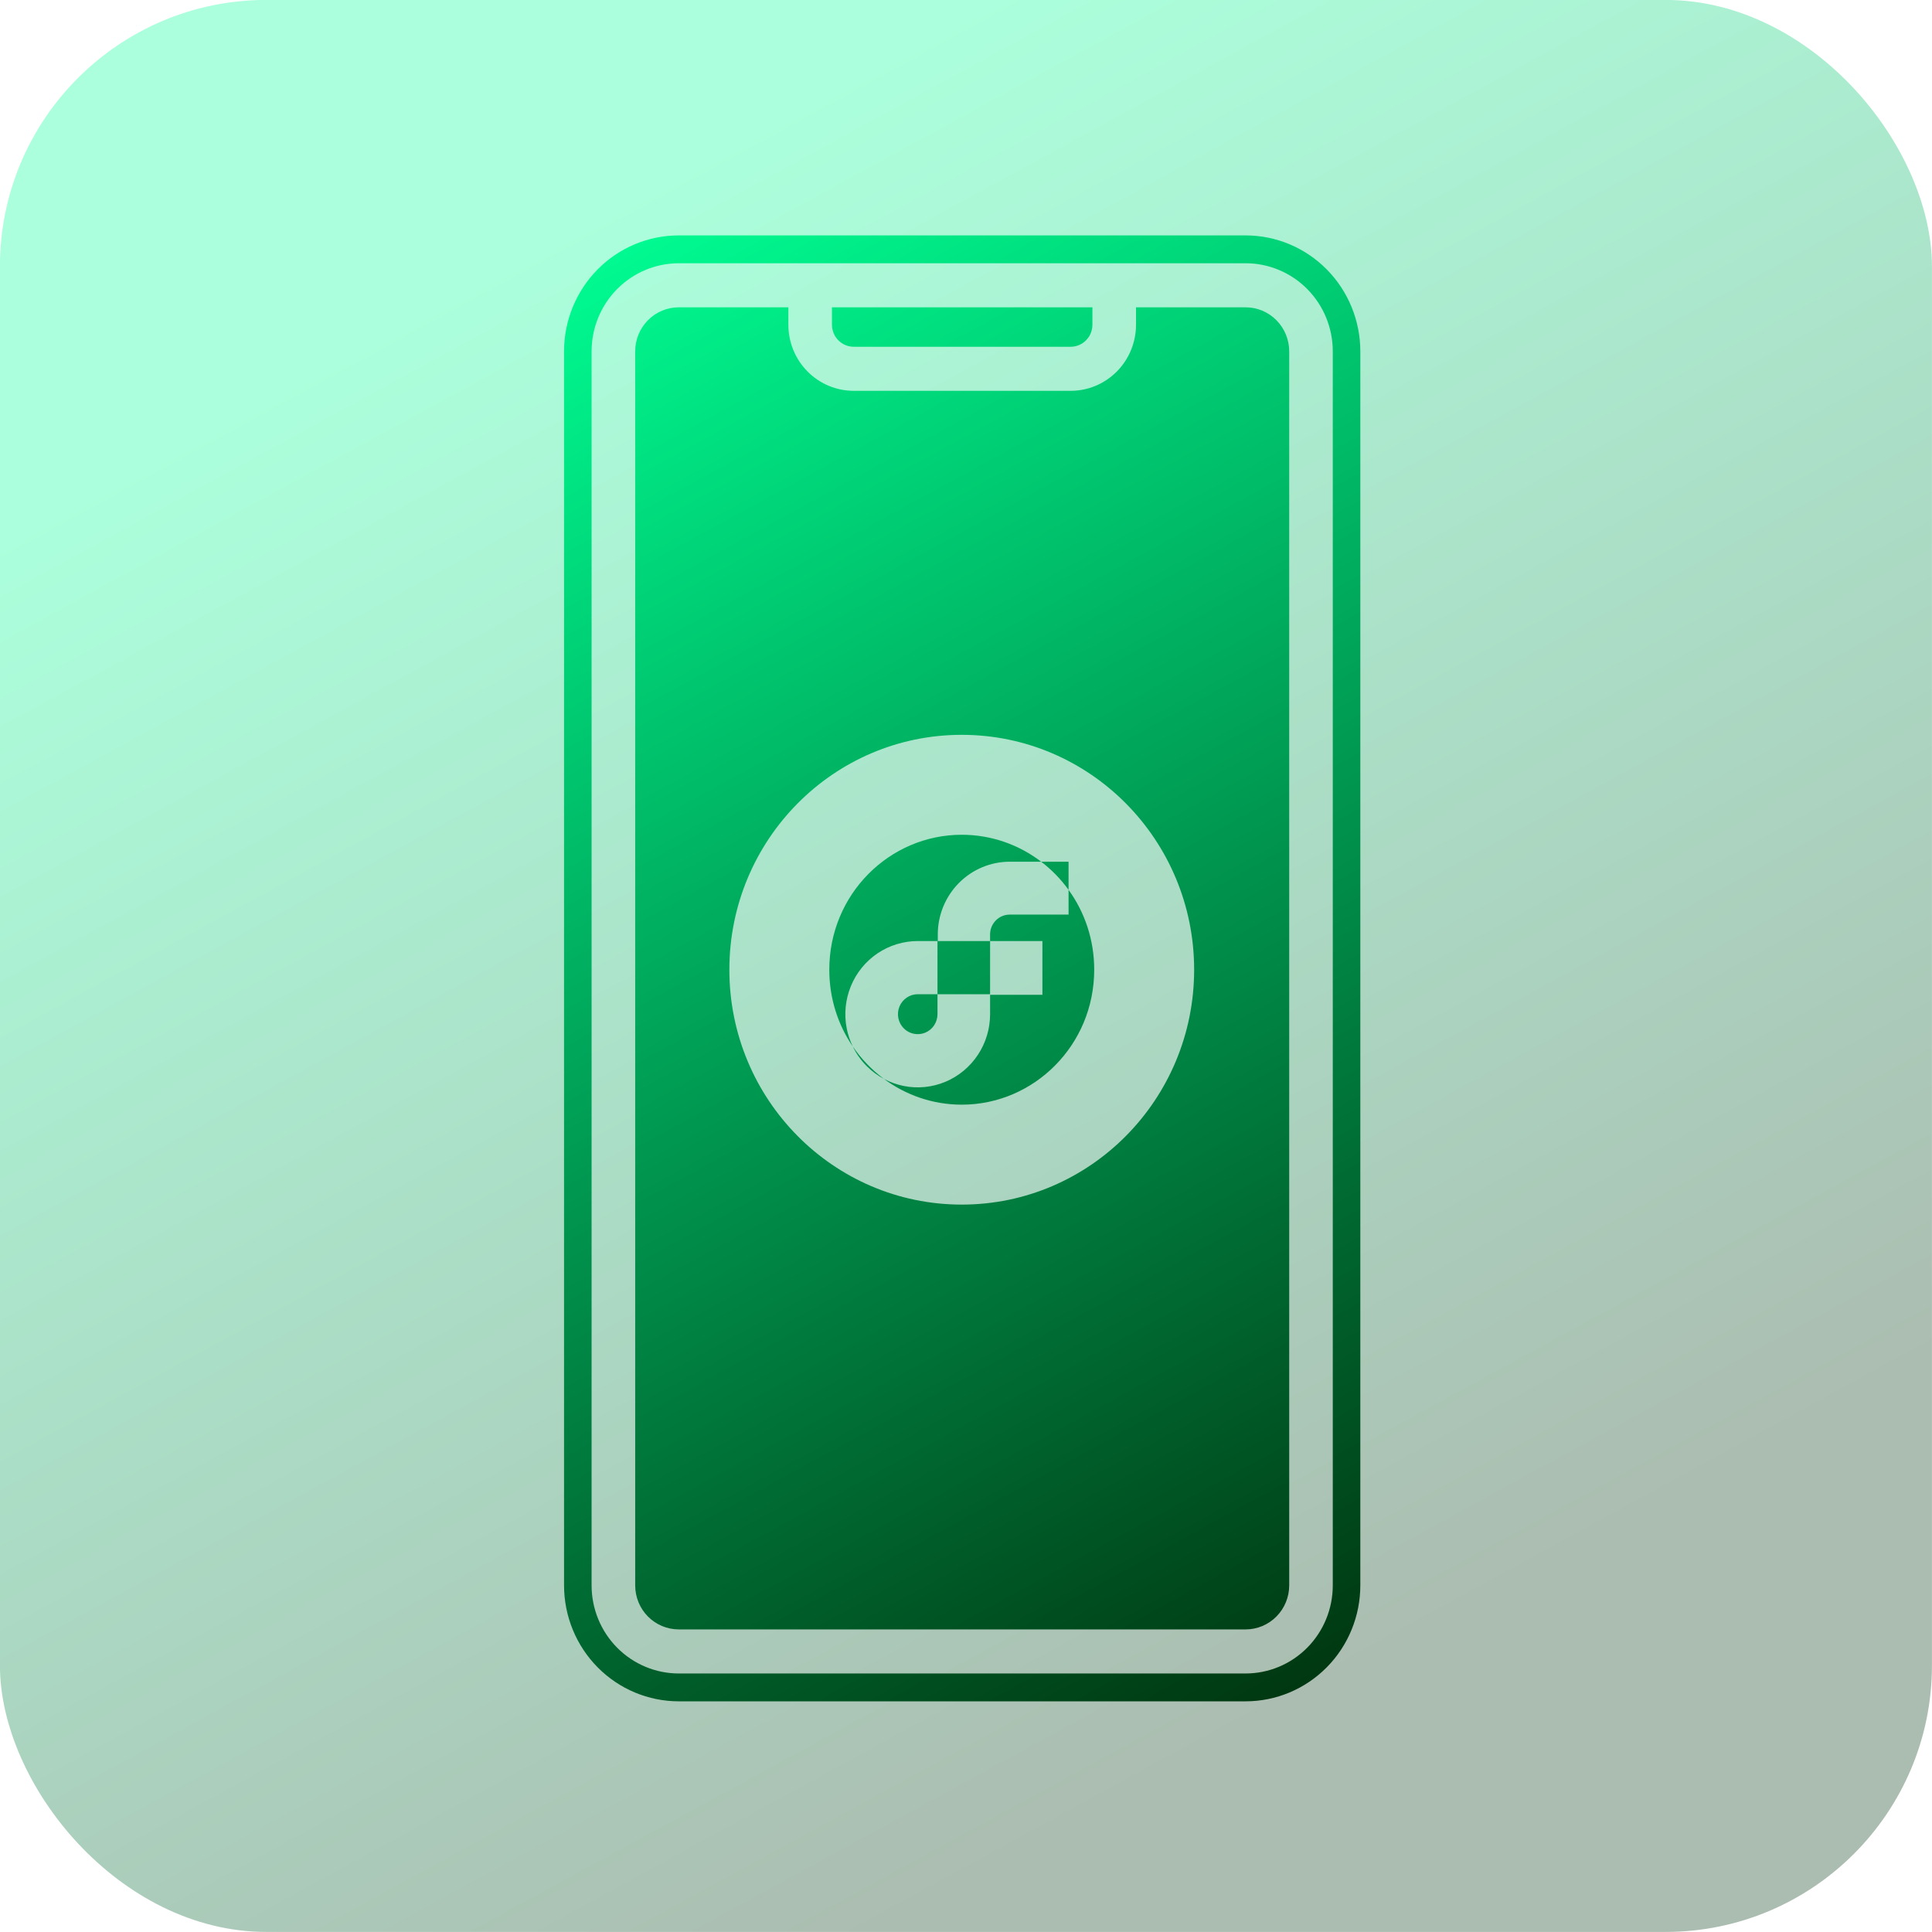 <svg viewBox="0 0 58 58" fill="none" xmlns="http://www.w3.org/2000/svg">
<g filter="url(#filter0_bii_126_44434)">
<rect width="58" height="58" rx="8" fill="url(#paint0_linear_126_44434)" fill-opacity="0.33"/>
</g>
<g clip-path="url(#clip0_126_44434)">
<path fill-rule="evenodd" clip-rule="evenodd" d="M38.319 9.613C38.074 9.365 37.741 9.226 37.394 9.226H34.104V9.749C34.104 10.275 33.897 10.78 33.529 11.152C33.161 11.524 32.661 11.733 32.141 11.733H25.63C25.11 11.733 24.61 11.524 24.242 11.152C23.874 10.78 23.667 10.275 23.667 9.749V9.226H20.378C20.03 9.226 19.697 9.365 19.452 9.613C19.206 9.862 19.069 10.198 19.069 10.549V47.593C19.069 47.944 19.206 48.281 19.452 48.529C19.698 48.777 20.03 48.916 20.378 48.916H37.394C37.741 48.916 38.074 48.777 38.319 48.529C38.565 48.281 38.703 47.944 38.703 47.593V10.549C38.703 10.198 38.565 9.862 38.319 9.613ZM20.378 7.067H37.394C38.307 7.067 39.183 7.434 39.829 8.087C40.475 8.74 40.838 9.626 40.838 10.549V47.593C40.838 48.516 40.475 49.402 39.829 50.055C39.183 50.708 38.307 51.075 37.394 51.075H20.378C19.464 51.075 18.588 50.708 17.942 50.055C17.296 49.402 16.933 48.516 16.933 47.593V10.549C16.933 9.626 17.296 8.74 17.942 8.087C18.588 7.434 19.464 7.067 20.378 7.067ZM18.526 8.678C19.017 8.182 19.683 7.903 20.378 7.903H37.394C38.088 7.903 38.754 8.182 39.245 8.678C39.736 9.174 40.011 9.847 40.011 10.549V47.593C40.011 48.295 39.736 48.968 39.245 49.464C38.754 49.96 38.088 50.239 37.394 50.239H20.378C19.683 50.239 19.017 49.96 18.526 49.464C18.035 48.968 17.76 48.295 17.76 47.593V10.549C17.76 9.847 18.035 9.174 18.526 8.678ZM24.976 9.226H32.795V9.749C32.795 9.859 32.768 9.966 32.718 10.062C32.688 10.118 32.649 10.17 32.604 10.216C32.481 10.34 32.315 10.41 32.141 10.41H25.631C25.457 10.41 25.291 10.34 25.168 10.216C25.122 10.17 25.084 10.118 25.054 10.062C25.004 9.967 24.977 9.862 24.976 9.753L24.976 9.749L24.976 9.226ZM28.872 33.163C31.038 33.163 32.849 31.379 32.849 29.111C32.849 28.208 32.562 27.381 32.079 26.714V25.869H31.257C30.589 25.359 29.76 25.06 28.872 25.06C26.706 25.06 24.896 26.843 24.896 29.111C24.896 29.973 25.157 30.765 25.601 31.416C25.705 31.631 25.845 31.829 26.014 32C26.169 32.156 26.345 32.287 26.536 32.389C27.195 32.877 28.006 33.163 28.872 33.163ZM28.144 29.847V28.251H27.55C27.121 28.251 26.701 28.38 26.343 28.621C25.986 28.862 25.707 29.205 25.543 29.607C25.379 30.008 25.336 30.449 25.419 30.875C25.456 31.064 25.518 31.245 25.601 31.416C25.857 31.792 26.174 32.121 26.536 32.389C26.72 32.487 26.919 32.559 27.127 32.601C27.548 32.686 27.985 32.642 28.382 32.476C28.779 32.31 29.118 32.028 29.357 31.667C29.596 31.306 29.723 30.881 29.723 30.447V29.865H31.294V28.251H29.723V29.847H28.144ZM28.144 29.847V30.447C28.144 30.566 28.109 30.681 28.044 30.78C27.979 30.879 27.886 30.956 27.777 31.001C27.669 31.046 27.55 31.058 27.435 31.035C27.32 31.012 27.214 30.955 27.131 30.871C27.048 30.787 26.991 30.68 26.969 30.564C26.946 30.448 26.957 30.327 27.002 30.218C27.047 30.108 27.123 30.014 27.221 29.948C27.318 29.883 27.433 29.847 27.55 29.847H28.144ZM31.257 25.869H30.312C29.74 25.87 29.191 26.1 28.786 26.509C28.381 26.918 28.153 27.473 28.153 28.052V28.251H29.723V28.052C29.723 27.894 29.785 27.743 29.896 27.631C30.006 27.52 30.156 27.457 30.312 27.457H32.079V26.714C31.847 26.392 31.57 26.108 31.257 25.869ZM35.849 29.111C35.849 33.006 32.726 36.163 28.872 36.163C25.019 36.163 21.896 33.006 21.896 29.111C21.896 25.217 25.019 22.06 28.872 22.06C32.726 22.06 35.849 25.217 35.849 29.111Z" fill="url(#paint0_linear_126_44434)"/>
</g>
<defs>
<filter id="filter0_bii_126_44434" x="-49.016" y="-49.016" width="156.032" height="156.032" filterUnits="userSpaceOnUse" color-interpolation-filters="sRGB">
<feFlood flood-opacity="0" result="BackgroundImageFix"/>
<feGaussianBlur in="BackgroundImageFix" stdDeviation="24.508"/>
<feComposite in2="SourceAlpha" operator="in" result="effect1_backgroundBlur_126_44434"/>
<feBlend mode="normal" in="SourceGraphic" in2="effect1_backgroundBlur_126_44434" result="shape"/>
<feColorMatrix in="SourceAlpha" type="matrix" values="0 0 0 0 0 0 0 0 0 0 0 0 0 0 0 0 0 0 127 0" result="hardAlpha"/>
<feOffset dx="1.178" dy="1.178"/>
<feGaussianBlur stdDeviation="1"/>
<feComposite in2="hardAlpha" operator="arithmetic" k2="-1" k3="1"/>
<feColorMatrix type="matrix" values="0 0 0 0 0.928 0 0 0 0 0.979 0 0 0 0 1 0 0 0 0.26 0"/>
<feBlend mode="normal" in2="shape" result="effect2_innerShadow_126_44434"/>
<feColorMatrix in="SourceAlpha" type="matrix" values="0 0 0 0 0 0 0 0 0 0 0 0 0 0 0 0 0 0 127 0" result="hardAlpha"/>
<feOffset dx="-1.18" dy="-1.18"/>
<feGaussianBlur stdDeviation="1"/>
<feComposite in2="hardAlpha" operator="arithmetic" k2="-1" k3="1"/>
<feColorMatrix type="matrix" values="0 0 0 0 0 0 0 0 0 0 0 0 0 0 0 0 0 0 0.15 0"/>
<feBlend mode="normal" in2="effect2_innerShadow_126_44434" result="effect3_innerShadow_126_44434"/>
</filter>
<linearGradient id="paint0_linear_126_44434" x1="16.809" y1="7.019" x2="40.822" y2="50.981" gradientUnits="userSpaceOnUse">
<stop stop-color="#00FF94"/>
<stop offset="1" stop-color="#00330E"/>
</linearGradient>
<clipPath id="clip0_126_44434">
<rect width="41.745" height="44.701" fill="white" transform="translate(7.943 6.65)"/>
</clipPath>
</defs>
</svg>
